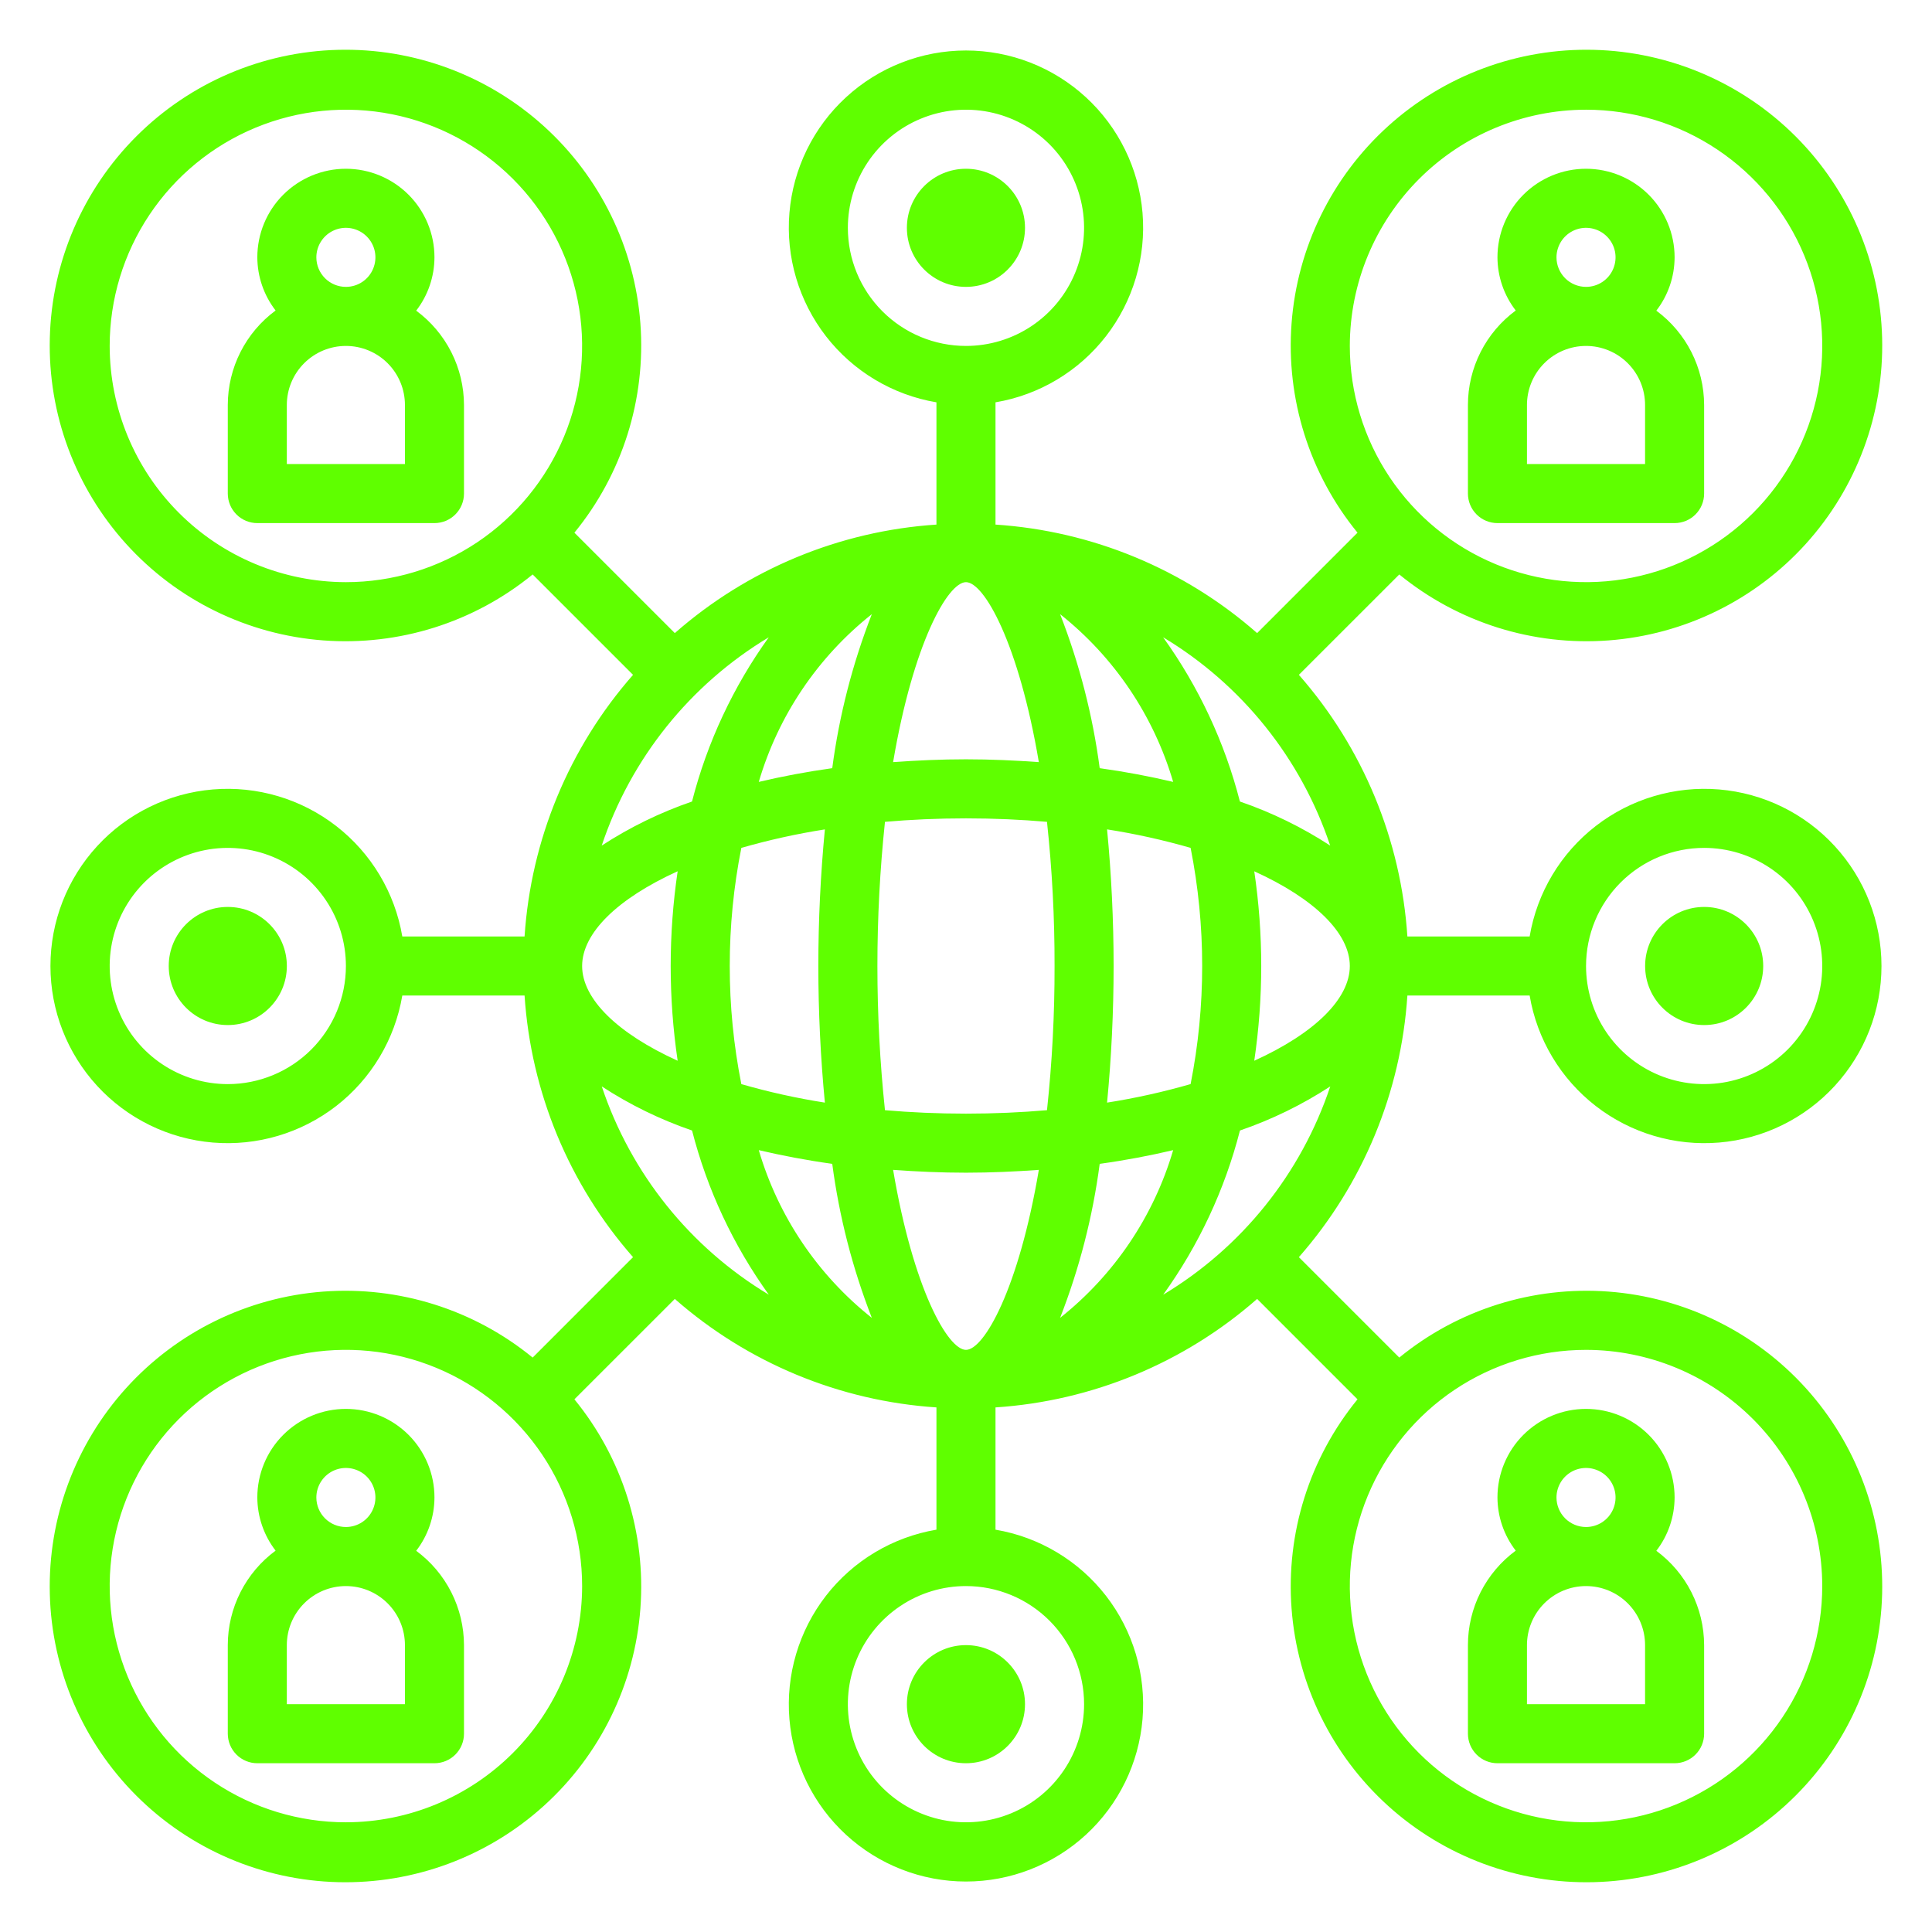 <svg width="74" height="74" viewBox="0 0 74 74" fill="none" xmlns="http://www.w3.org/2000/svg">
<path d="M53.906 38.131H58.589C58.872 39.809 59.776 41.319 61.12 42.362C62.465 43.404 64.152 43.904 65.847 43.762C67.543 43.62 69.123 42.846 70.274 41.593C71.426 40.341 72.065 38.702 72.065 37C72.065 35.299 71.426 33.659 70.274 32.407C69.123 31.154 67.543 30.38 65.847 30.238C64.152 30.096 62.465 30.596 61.12 31.639C59.776 32.682 58.872 34.191 58.589 35.869H53.906C53.662 32.162 52.201 28.639 49.75 25.848L53.596 22.003C55.846 23.842 58.717 24.747 61.615 24.529C64.513 24.311 67.216 22.988 69.166 20.833C71.116 18.677 72.163 15.855 72.09 12.95C72.017 10.045 70.831 7.278 68.776 5.223C66.721 3.168 63.954 1.982 61.049 1.909C58.144 1.836 55.322 2.883 53.166 4.833C51.011 6.783 49.688 9.486 49.47 12.384C49.252 15.283 50.157 18.154 51.996 20.403L48.151 24.249C45.36 21.798 41.837 20.337 38.13 20.093V15.41C39.807 15.127 41.317 14.223 42.36 12.879C43.403 11.534 43.903 9.847 43.761 8.152C43.619 6.456 42.844 4.876 41.592 3.725C40.34 2.573 38.7 1.934 36.999 1.934C35.297 1.934 33.658 2.573 32.406 3.725C31.153 4.876 30.379 6.456 30.237 8.152C30.095 9.847 30.595 11.534 31.637 12.879C32.68 14.223 34.19 15.127 35.868 15.41V20.093C32.161 20.337 28.638 21.798 25.847 24.249L22.001 20.403C23.841 18.154 24.745 15.283 24.528 12.384C24.31 9.486 22.987 6.783 20.831 4.833C18.676 2.883 15.854 1.836 12.949 1.909C10.043 1.982 7.277 3.168 5.222 5.223C3.167 7.278 1.98 10.045 1.908 12.95C1.835 15.855 2.882 18.677 4.832 20.833C6.782 22.988 9.485 24.311 12.383 24.529C15.281 24.747 18.152 23.842 20.402 22.003L24.247 25.848C21.796 28.639 20.336 32.162 20.092 35.869H15.409C15.125 34.191 14.222 32.682 12.878 31.639C11.533 30.596 9.846 30.096 8.151 30.238C6.455 30.38 4.875 31.154 3.723 32.407C2.572 33.659 1.932 35.299 1.932 37C1.932 38.702 2.572 40.341 3.723 41.593C4.875 42.846 6.455 43.62 8.151 43.762C9.846 43.904 11.533 43.404 12.878 42.362C14.222 41.319 15.125 39.809 15.409 38.131H20.092C20.336 41.838 21.796 45.361 24.247 48.152L20.402 51.998C18.152 50.158 15.281 49.254 12.383 49.471C9.485 49.689 6.782 51.012 4.832 53.167C2.882 55.323 1.835 58.145 1.908 61.05C1.98 63.956 3.167 66.722 5.222 68.777C7.277 70.832 10.043 72.019 12.949 72.091C15.854 72.164 18.676 71.117 20.831 69.167C22.987 67.217 24.31 64.514 24.528 61.616C24.745 58.718 23.841 55.847 22.001 53.597L25.847 49.752C28.638 52.203 32.161 53.663 35.868 53.907V58.59C34.19 58.874 32.68 59.777 31.637 61.121C30.595 62.466 30.095 64.153 30.237 65.848C30.379 67.544 31.153 69.124 32.406 70.276C33.658 71.427 35.297 72.067 36.999 72.067C38.7 72.067 40.34 71.427 41.592 70.276C42.844 69.124 43.619 67.544 43.761 65.848C43.903 64.153 43.403 62.466 42.36 61.121C41.317 59.777 39.807 58.874 38.13 58.59V53.907C41.837 53.663 45.36 52.203 48.151 49.752L51.996 53.597C50.157 55.847 49.252 58.718 49.47 61.616C49.688 64.514 51.011 67.217 53.166 69.167C55.322 71.117 58.144 72.164 61.049 72.091C63.954 72.019 66.721 70.832 68.776 68.777C70.831 66.722 72.017 63.956 72.09 61.05C72.163 58.145 71.116 55.323 69.166 53.167C67.216 51.012 64.513 49.689 61.615 49.471C58.717 49.254 55.846 50.158 53.596 51.998L49.75 48.152C52.201 45.361 53.662 41.838 53.906 38.131ZM65.273 32.476C66.167 32.476 67.042 32.742 67.786 33.239C68.53 33.736 69.11 34.442 69.452 35.269C69.794 36.096 69.884 37.005 69.71 37.883C69.535 38.76 69.104 39.566 68.472 40.199C67.839 40.832 67.033 41.262 66.155 41.437C65.278 41.611 64.368 41.522 63.541 41.18C62.715 40.837 62.008 40.257 61.511 39.513C61.014 38.77 60.749 37.895 60.749 37C60.749 35.8 61.225 34.65 62.074 33.801C62.922 32.953 64.073 32.476 65.273 32.476ZM8.725 41.524C7.83 41.524 6.956 41.259 6.212 40.761C5.468 40.264 4.888 39.558 4.546 38.731C4.203 37.905 4.114 36.995 4.288 36.118C4.463 35.24 4.894 34.434 5.526 33.801C6.159 33.169 6.965 32.738 7.843 32.563C8.72 32.389 9.63 32.478 10.456 32.821C11.283 33.163 11.989 33.743 12.486 34.487C12.984 35.231 13.249 36.105 13.249 37C13.249 38.2 12.772 39.35 11.924 40.199C11.075 41.047 9.925 41.524 8.725 41.524ZM27.951 37C27.95 35.481 28.099 33.966 28.395 32.476C29.446 32.174 30.515 31.937 31.595 31.768C31.43 33.48 31.344 35.253 31.344 37C31.344 38.747 31.43 40.521 31.595 42.233C30.515 42.064 29.446 41.827 28.395 41.524C28.099 40.034 27.95 38.519 27.951 37ZM25.956 40.629C23.643 39.579 22.297 38.258 22.297 37C22.297 35.742 23.643 34.423 25.956 33.371C25.6 35.777 25.6 38.223 25.956 40.629ZM40.392 37C40.396 38.845 40.299 40.688 40.102 42.523C39.113 42.608 38.077 42.655 36.999 42.655C35.921 42.655 34.885 42.608 33.896 42.523C33.51 38.851 33.51 35.149 33.896 31.478C34.885 31.392 35.921 31.345 36.999 31.345C38.077 31.345 39.113 31.392 40.102 31.478C40.299 33.312 40.396 35.155 40.392 37ZM36.999 51.703C36.307 51.703 34.98 49.37 34.208 44.809C35.112 44.874 36.041 44.917 36.999 44.917C37.957 44.917 38.884 44.874 39.79 44.809C39.018 49.37 37.691 51.703 36.999 51.703ZM36.999 29.083C36.041 29.083 35.114 29.126 34.208 29.191C34.98 24.63 36.307 22.298 36.999 22.298C37.691 22.298 39.018 24.63 39.79 29.191C38.884 29.126 37.957 29.083 36.999 29.083ZM40.604 23.524C42.676 25.167 44.189 27.411 44.935 29.949C44.042 29.738 43.106 29.56 42.121 29.423C41.854 27.403 41.345 25.422 40.604 23.524ZM33.393 23.524C32.653 25.422 32.143 27.403 31.877 29.423C30.892 29.56 29.954 29.738 29.063 29.949C29.808 27.411 31.321 25.167 33.393 23.524ZM31.877 44.578C32.143 46.598 32.653 48.579 33.393 50.478C31.321 48.834 29.808 46.59 29.063 44.053C29.955 44.262 30.892 44.441 31.877 44.578ZM40.604 50.478C41.345 48.579 41.855 46.598 42.121 44.578C43.106 44.442 44.044 44.263 44.935 44.053C44.189 46.59 42.676 48.834 40.604 50.477V50.478ZM42.403 42.234C42.568 40.521 42.654 38.749 42.654 37C42.654 35.252 42.568 33.48 42.403 31.767C43.483 31.936 44.552 32.173 45.603 32.475C46.194 35.462 46.194 38.536 45.603 41.523C44.552 41.826 43.483 42.063 42.403 42.233V42.234ZM48.041 33.372C50.354 34.423 51.701 35.744 51.701 37C51.701 38.257 50.354 39.579 48.041 40.629C48.397 38.223 48.397 35.777 48.041 33.371V33.372ZM60.749 4.202C62.538 4.202 64.288 4.733 65.775 5.727C67.263 6.721 68.423 8.134 69.108 9.788C69.793 11.441 69.972 13.26 69.623 15.015C69.274 16.77 68.412 18.382 67.147 19.648C65.881 20.913 64.269 21.775 62.514 22.124C60.759 22.473 58.94 22.294 57.286 21.609C55.633 20.924 54.22 19.765 53.226 18.277C52.232 16.789 51.701 15.04 51.701 13.25C51.704 10.851 52.658 8.552 54.354 6.855C56.05 5.159 58.35 4.205 60.749 4.202ZM50.949 32.388C49.87 31.685 48.709 31.118 47.491 30.7C46.911 28.438 45.914 26.305 44.55 24.409C47.566 26.221 49.835 29.051 50.949 32.388ZM32.475 8.726C32.475 7.832 32.74 6.957 33.237 6.213C33.735 5.469 34.441 4.889 35.268 4.547C36.094 4.204 37.004 4.115 37.881 4.289C38.759 4.464 39.565 4.895 40.198 5.527C40.83 6.16 41.261 6.966 41.436 7.844C41.61 8.721 41.521 9.631 41.178 10.457C40.836 11.284 40.256 11.991 39.512 12.488C38.768 12.985 37.894 13.25 36.999 13.25C35.799 13.25 34.648 12.774 33.8 11.925C32.952 11.077 32.475 9.926 32.475 8.726ZM29.446 24.409C28.083 26.305 27.086 28.438 26.506 30.7C25.288 31.118 24.126 31.685 23.047 32.388C24.161 29.051 26.431 26.221 29.446 24.409ZM4.201 13.25C4.201 11.461 4.732 9.711 5.726 8.224C6.72 6.736 8.133 5.576 9.787 4.891C11.44 4.206 13.259 4.027 15.014 4.376C16.769 4.725 18.381 5.587 19.646 6.852C20.912 8.118 21.774 9.73 22.123 11.485C22.472 13.24 22.293 15.059 21.608 16.712C20.923 18.366 19.763 19.779 18.276 20.773C16.788 21.767 15.038 22.298 13.249 22.298C10.85 22.295 8.55 21.341 6.854 19.645C5.158 17.949 4.204 15.649 4.201 13.25ZM13.249 69.798C11.459 69.798 9.71 69.267 8.222 68.273C6.734 67.279 5.575 65.866 4.89 64.213C4.205 62.559 4.026 60.74 4.375 58.985C4.724 57.23 5.586 55.618 6.851 54.352C8.117 53.087 9.729 52.225 11.484 51.876C13.239 51.527 15.058 51.706 16.711 52.391C18.364 53.076 19.777 54.236 20.772 55.724C21.766 57.211 22.297 58.961 22.297 60.75C22.294 63.149 21.34 65.449 19.643 67.145C17.947 68.841 15.648 69.795 13.249 69.798ZM23.049 41.612C24.127 42.316 25.289 42.883 26.507 43.301C27.087 45.562 28.084 47.695 29.448 49.59C26.432 47.779 24.162 44.949 23.049 41.612ZM41.523 65.274C41.523 66.169 41.257 67.043 40.76 67.787C40.263 68.531 39.557 69.111 38.73 69.453C37.904 69.796 36.994 69.885 36.116 69.711C35.239 69.536 34.433 69.105 33.8 68.473C33.167 67.84 32.737 67.034 32.562 66.156C32.387 65.279 32.477 64.369 32.819 63.543C33.162 62.716 33.742 62.01 34.486 61.513C35.23 61.015 36.104 60.75 36.999 60.75C38.199 60.75 39.349 61.227 40.198 62.075C41.046 62.923 41.523 64.074 41.523 65.274ZM44.553 49.59C45.916 47.695 46.913 45.562 47.493 43.301C48.711 42.883 49.873 42.316 50.952 41.612C49.838 44.949 47.568 47.779 44.553 49.59ZM69.796 60.75C69.796 62.54 69.266 64.289 68.272 65.777C67.278 67.265 65.865 68.424 64.211 69.109C62.558 69.794 60.739 69.973 58.984 69.624C57.229 69.275 55.617 68.413 54.351 67.148C53.086 65.882 52.224 64.27 51.875 62.515C51.526 60.76 51.705 58.941 52.39 57.288C53.075 55.635 54.234 54.221 55.722 53.227C57.21 52.233 58.959 51.703 60.749 51.703C63.148 51.705 65.447 52.659 67.144 54.355C68.84 56.052 69.794 58.351 69.796 60.75Z" fill="#5FFF00"/>
<path d="M15.941 11.899C16.393 11.314 16.639 10.596 16.641 9.857C16.641 8.957 16.284 8.094 15.648 7.458C15.011 6.822 14.148 6.464 13.248 6.464C12.349 6.464 11.486 6.822 10.849 7.458C10.213 8.094 9.856 8.957 9.856 9.857C9.859 10.594 10.105 11.309 10.556 11.893C9.989 12.311 9.528 12.856 9.21 13.485C8.892 14.113 8.726 14.808 8.725 15.512V18.905C8.725 19.205 8.844 19.492 9.056 19.704C9.268 19.917 9.556 20.036 9.856 20.036H16.641C16.941 20.036 17.229 19.917 17.441 19.704C17.653 19.492 17.772 19.205 17.772 18.905V15.512C17.77 14.809 17.604 14.115 17.286 13.488C16.968 12.86 16.507 12.316 15.941 11.899ZM12.117 9.857C12.117 9.634 12.184 9.415 12.308 9.229C12.432 9.043 12.609 8.898 12.816 8.812C13.022 8.727 13.25 8.704 13.469 8.748C13.688 8.792 13.89 8.899 14.048 9.058C14.206 9.216 14.314 9.417 14.358 9.637C14.401 9.856 14.379 10.083 14.293 10.29C14.208 10.497 14.063 10.673 13.877 10.798C13.691 10.922 13.472 10.988 13.248 10.988C12.948 10.988 12.661 10.869 12.449 10.657C12.237 10.445 12.117 10.157 12.117 9.857ZM15.51 17.774H10.986V15.512C10.986 14.912 11.225 14.337 11.649 13.913C12.073 13.488 12.649 13.25 13.248 13.25C13.848 13.25 14.424 13.488 14.848 13.913C15.272 14.337 15.51 14.912 15.51 15.512V17.774Z" fill="#5FFF00"/>
<path d="M57.356 20.036H64.141C64.441 20.036 64.729 19.917 64.941 19.704C65.153 19.492 65.272 19.205 65.272 18.905V15.512C65.27 14.809 65.104 14.115 64.786 13.488C64.468 12.86 64.007 12.316 63.441 11.899C63.893 11.314 64.139 10.596 64.141 9.857C64.141 8.957 63.784 8.094 63.148 7.458C62.511 6.822 61.648 6.464 60.748 6.464C59.849 6.464 58.986 6.822 58.349 7.458C57.713 8.094 57.356 8.957 57.356 9.857C57.359 10.594 57.605 11.309 58.056 11.893C57.489 12.311 57.028 12.856 56.71 13.485C56.392 14.113 56.225 14.808 56.225 15.512V18.905C56.225 19.205 56.344 19.492 56.556 19.704C56.768 19.917 57.056 20.036 57.356 20.036ZM63.01 17.774H58.486V15.512C58.486 14.912 58.725 14.337 59.149 13.913C59.573 13.488 60.148 13.25 60.748 13.25C61.348 13.25 61.924 13.488 62.348 13.913C62.772 14.337 63.01 14.912 63.01 15.512V17.774ZM59.617 9.857C59.617 9.634 59.684 9.415 59.808 9.229C59.932 9.043 60.109 8.898 60.316 8.812C60.522 8.727 60.75 8.704 60.969 8.748C61.188 8.792 61.39 8.899 61.548 9.058C61.706 9.216 61.814 9.417 61.858 9.637C61.901 9.856 61.879 10.083 61.793 10.29C61.708 10.497 61.563 10.673 61.377 10.798C61.191 10.922 60.972 10.988 60.748 10.988C60.449 10.988 60.161 10.869 59.949 10.657C59.737 10.445 59.617 10.157 59.617 9.857Z" fill="#5FFF00"/>
<path d="M15.941 59.399C16.393 58.814 16.639 58.096 16.641 57.357C16.641 56.457 16.284 55.594 15.648 54.958C15.011 54.322 14.148 53.964 13.248 53.964C12.349 53.964 11.486 54.322 10.849 54.958C10.213 55.594 9.856 56.457 9.856 57.357C9.859 58.094 10.105 58.809 10.556 59.393C9.989 59.811 9.528 60.356 9.21 60.985C8.892 61.613 8.725 62.308 8.725 63.012V66.405C8.725 66.705 8.844 66.992 9.056 67.204C9.268 67.417 9.556 67.536 9.856 67.536H16.641C16.941 67.536 17.229 67.417 17.441 67.204C17.653 66.992 17.772 66.705 17.772 66.405V63.012C17.77 62.309 17.604 61.615 17.286 60.988C16.968 60.36 16.508 59.816 15.941 59.399ZM12.117 57.357C12.117 57.133 12.184 56.915 12.308 56.729C12.432 56.543 12.609 56.398 12.816 56.312C13.022 56.227 13.25 56.204 13.469 56.248C13.688 56.292 13.89 56.399 14.048 56.557C14.206 56.716 14.314 56.917 14.358 57.137C14.401 57.356 14.379 57.583 14.293 57.79C14.208 57.997 14.063 58.173 13.877 58.298C13.691 58.422 13.472 58.488 13.248 58.488C12.948 58.488 12.661 58.369 12.449 58.157C12.237 57.945 12.117 57.657 12.117 57.357ZM15.51 65.274H10.986V63.012C10.986 62.412 11.225 61.837 11.649 61.413C12.073 60.988 12.649 60.75 13.248 60.75C13.848 60.75 14.424 60.988 14.848 61.413C15.272 61.837 15.51 62.412 15.51 63.012V65.274Z" fill="#5FFF00"/>
<path d="M57.356 67.536H64.141C64.441 67.536 64.729 67.417 64.941 67.204C65.153 66.992 65.272 66.705 65.272 66.405V63.012C65.27 62.309 65.104 61.615 64.786 60.988C64.468 60.36 64.007 59.816 63.441 59.399C63.893 58.814 64.139 58.096 64.141 57.357C64.141 56.457 63.784 55.594 63.148 54.958C62.511 54.322 61.648 53.964 60.748 53.964C59.849 53.964 58.986 54.322 58.349 54.958C57.713 55.594 57.356 56.457 57.356 57.357C57.359 58.094 57.605 58.809 58.056 59.393C57.489 59.811 57.028 60.356 56.709 60.985C56.392 61.613 56.225 62.308 56.225 63.012V66.405C56.225 66.705 56.344 66.992 56.556 67.204C56.768 67.417 57.056 67.536 57.356 67.536ZM63.01 65.274H58.486V63.012C58.486 62.412 58.725 61.837 59.149 61.413C59.573 60.988 60.148 60.75 60.748 60.75C61.348 60.75 61.924 60.988 62.348 61.413C62.772 61.837 63.01 62.412 63.01 63.012V65.274ZM59.617 57.357C59.617 57.133 59.684 56.915 59.808 56.729C59.932 56.543 60.109 56.398 60.316 56.312C60.522 56.227 60.75 56.204 60.969 56.248C61.188 56.292 61.39 56.399 61.548 56.557C61.706 56.716 61.814 56.917 61.858 57.137C61.901 57.356 61.879 57.583 61.793 57.79C61.708 57.997 61.563 58.173 61.377 58.298C61.191 58.422 60.972 58.488 60.748 58.488C60.449 58.488 60.161 58.369 59.949 58.157C59.737 57.945 59.617 57.657 59.617 57.357Z" fill="#5FFF00"/>
<path d="M36.998 10.988C38.247 10.988 39.26 9.975 39.26 8.726C39.26 7.477 38.247 6.464 36.998 6.464C35.749 6.464 34.736 7.477 34.736 8.726C34.736 9.975 35.749 10.988 36.998 10.988Z" fill="#5FFF00"/>
<path d="M36.998 67.536C38.247 67.536 39.26 66.523 39.26 65.274C39.26 64.025 38.247 63.012 36.998 63.012C35.749 63.012 34.736 64.025 34.736 65.274C34.736 66.523 35.749 67.536 36.998 67.536Z" fill="#5FFF00"/>
<path d="M65.274 39.262C66.523 39.262 67.535 38.249 67.535 37C67.535 35.751 66.523 34.738 65.274 34.738C64.024 34.738 63.012 35.751 63.012 37C63.012 38.249 64.024 39.262 65.274 39.262Z" fill="#5FFF00"/>
<path d="M8.725 39.262C9.974 39.262 10.987 38.249 10.987 37C10.987 35.751 9.974 34.738 8.725 34.738C7.476 34.738 6.463 35.751 6.463 37C6.463 38.249 7.476 39.262 8.725 39.262Z" fill="#5FFF00"/>
</svg>
